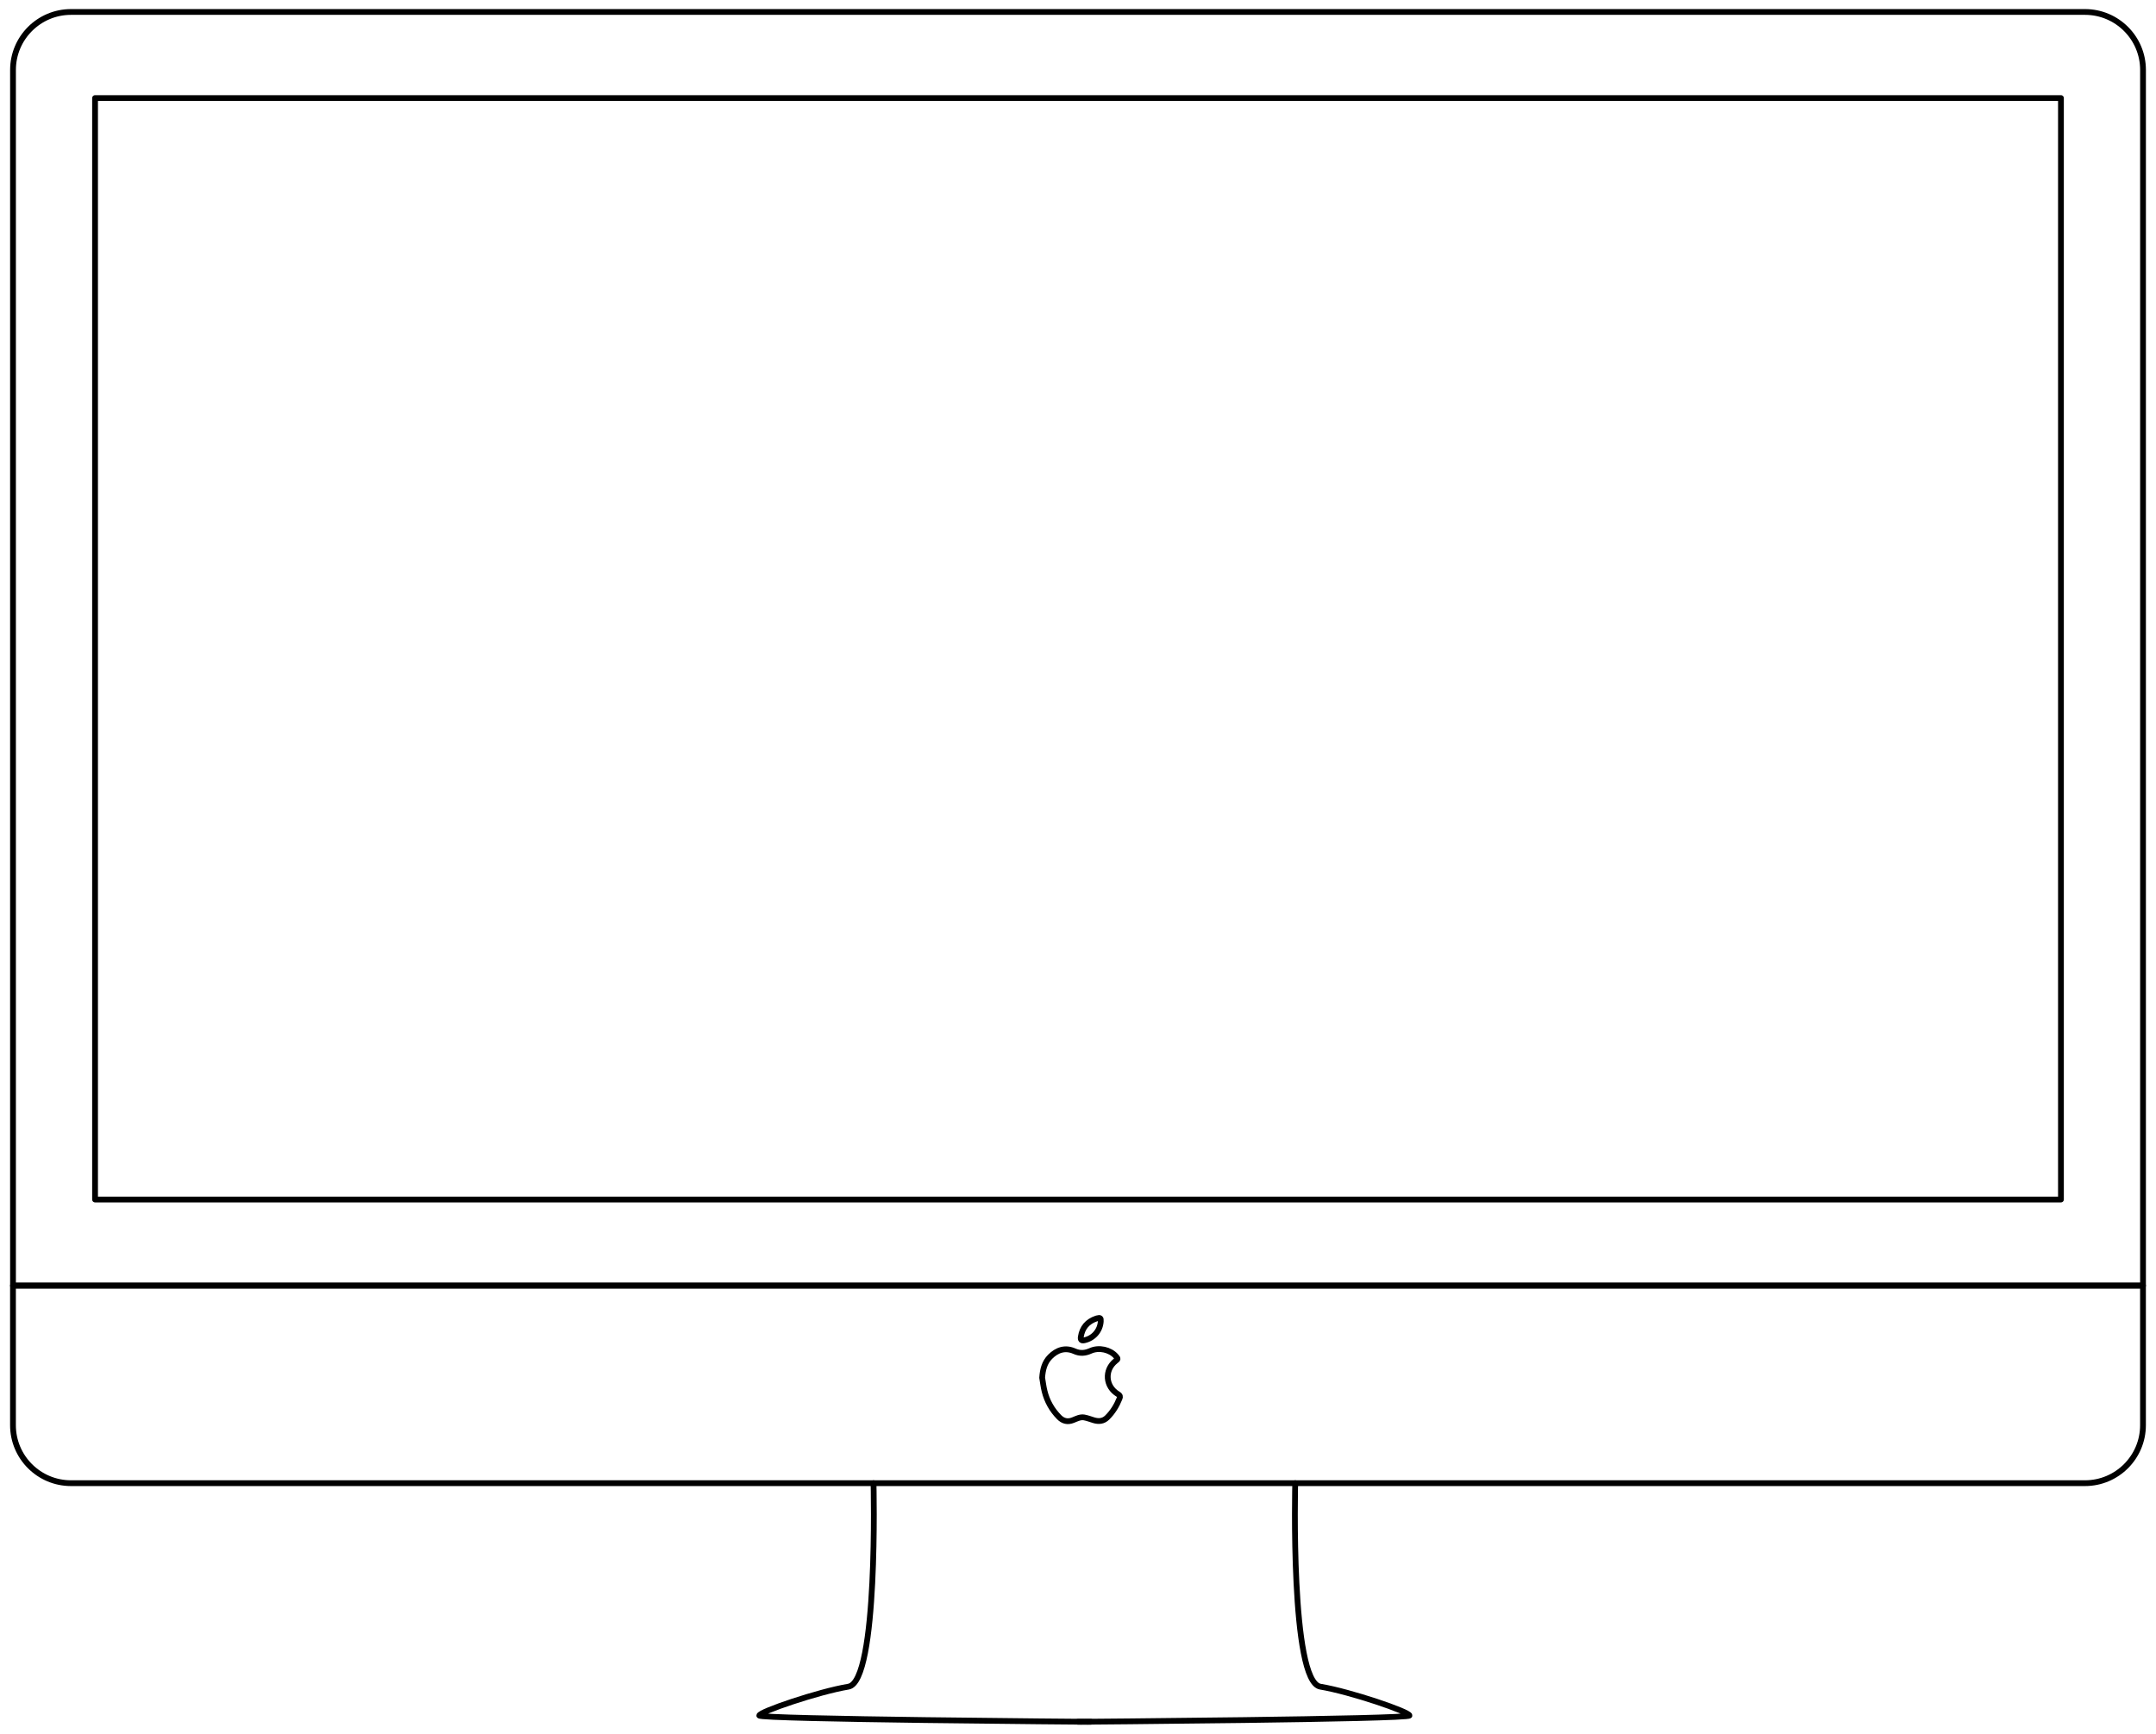 <?xml version="1.0" encoding="utf-8"?>
<!-- Generator: Adobe Illustrator 27.3.1, SVG Export Plug-In . SVG Version: 6.00 Build 0)  -->
<svg version="1.1" id="Layer_1" xmlns="http://www.w3.org/2000/svg" xmlns:xlink="http://www.w3.org/1999/xlink" x="0px" y="0px"
	 viewBox="0 0 746 600" style="enable-background:new 0 0 746 600;" xml:space="preserve">
<style type="text/css">
	.st0{fill:none;stroke:#000000;stroke-width:2;stroke-linecap:round;stroke-linejoin:round;stroke-miterlimit:10;}
	.st1{fill:none;stroke:#000000;stroke-width:2;stroke-linecap:round;stroke-miterlimit:10;}
</style>
<g>
	<g>
		<path class="st0" d="M4.49,493.21c0,11.08,8.99,20.07,20.07,20.07h696.87c11.08,0,20.07-8.99,20.07-20.07v-48.3H4.49V493.21z"/>
		<path class="st0" d="M721.43,4.14H24.57c-11.08,0-20.07,8.99-20.07,20.07v420.7h737.01V24.21
			C741.51,13.13,732.52,4.14,721.43,4.14z"/>
		<rect x="32.89" y="33.94" class="st0" width="680.22" height="381.18"/>
	</g>
	<g>
		<path class="st1" d="M360.6,476.78c0.19-2.72,0.78-5.25,2.75-7.24c2.37-2.39,5.22-3.35,8.42-1.93c1.97,0.87,3.69,0.71,5.58-0.13
			c2.91-1.3,6.75-0.42,8.76,1.86c0.85,0.96,0.7,1-0.09,1.63c-3.98,3.17-3.55,8.91,0.86,11.53c0.67,0.4,0.79,0.74,0.5,1.45
			c-1,2.49-2.36,4.74-4.28,6.62c-1.34,1.31-2.94,1.44-4.66,0.92c-1.1-0.33-2.18-0.76-3.3-0.96c-1.38-0.24-2.62,0.44-3.86,0.93
			c-1.86,0.74-3.45,0.37-4.83-1.04c-2.49-2.54-4.17-5.54-5.02-8.97C361.04,479.92,360.87,478.34,360.6,476.78z"/>
		<path class="st1" d="M380.87,457.3c-0.21,3.21-2.47,5.82-5.65,6.52c-1.03,0.23-1.4-0.13-1.24-1.19c0.49-3.19,2.29-5.29,5.36-6.33
			c0.07-0.02,0.13-0.05,0.2-0.06C380.73,455.92,380.95,456.1,380.87,457.3z"/>
	</g>
	<g>
		<path class="st1" d="M302.25,513.28c0,0,1.74,68.68-8.69,70.42c-10.43,1.74-30.84,8.69-30.84,9.99s114.69,2.17,114.69,2.17"/>
		<path class="st1" d="M448.16,513.28c0,0-1.74,68.68,8.69,70.42s30.84,8.69,30.84,9.99S373,595.86,373,595.86"/>
	</g>
</g>
</svg>
